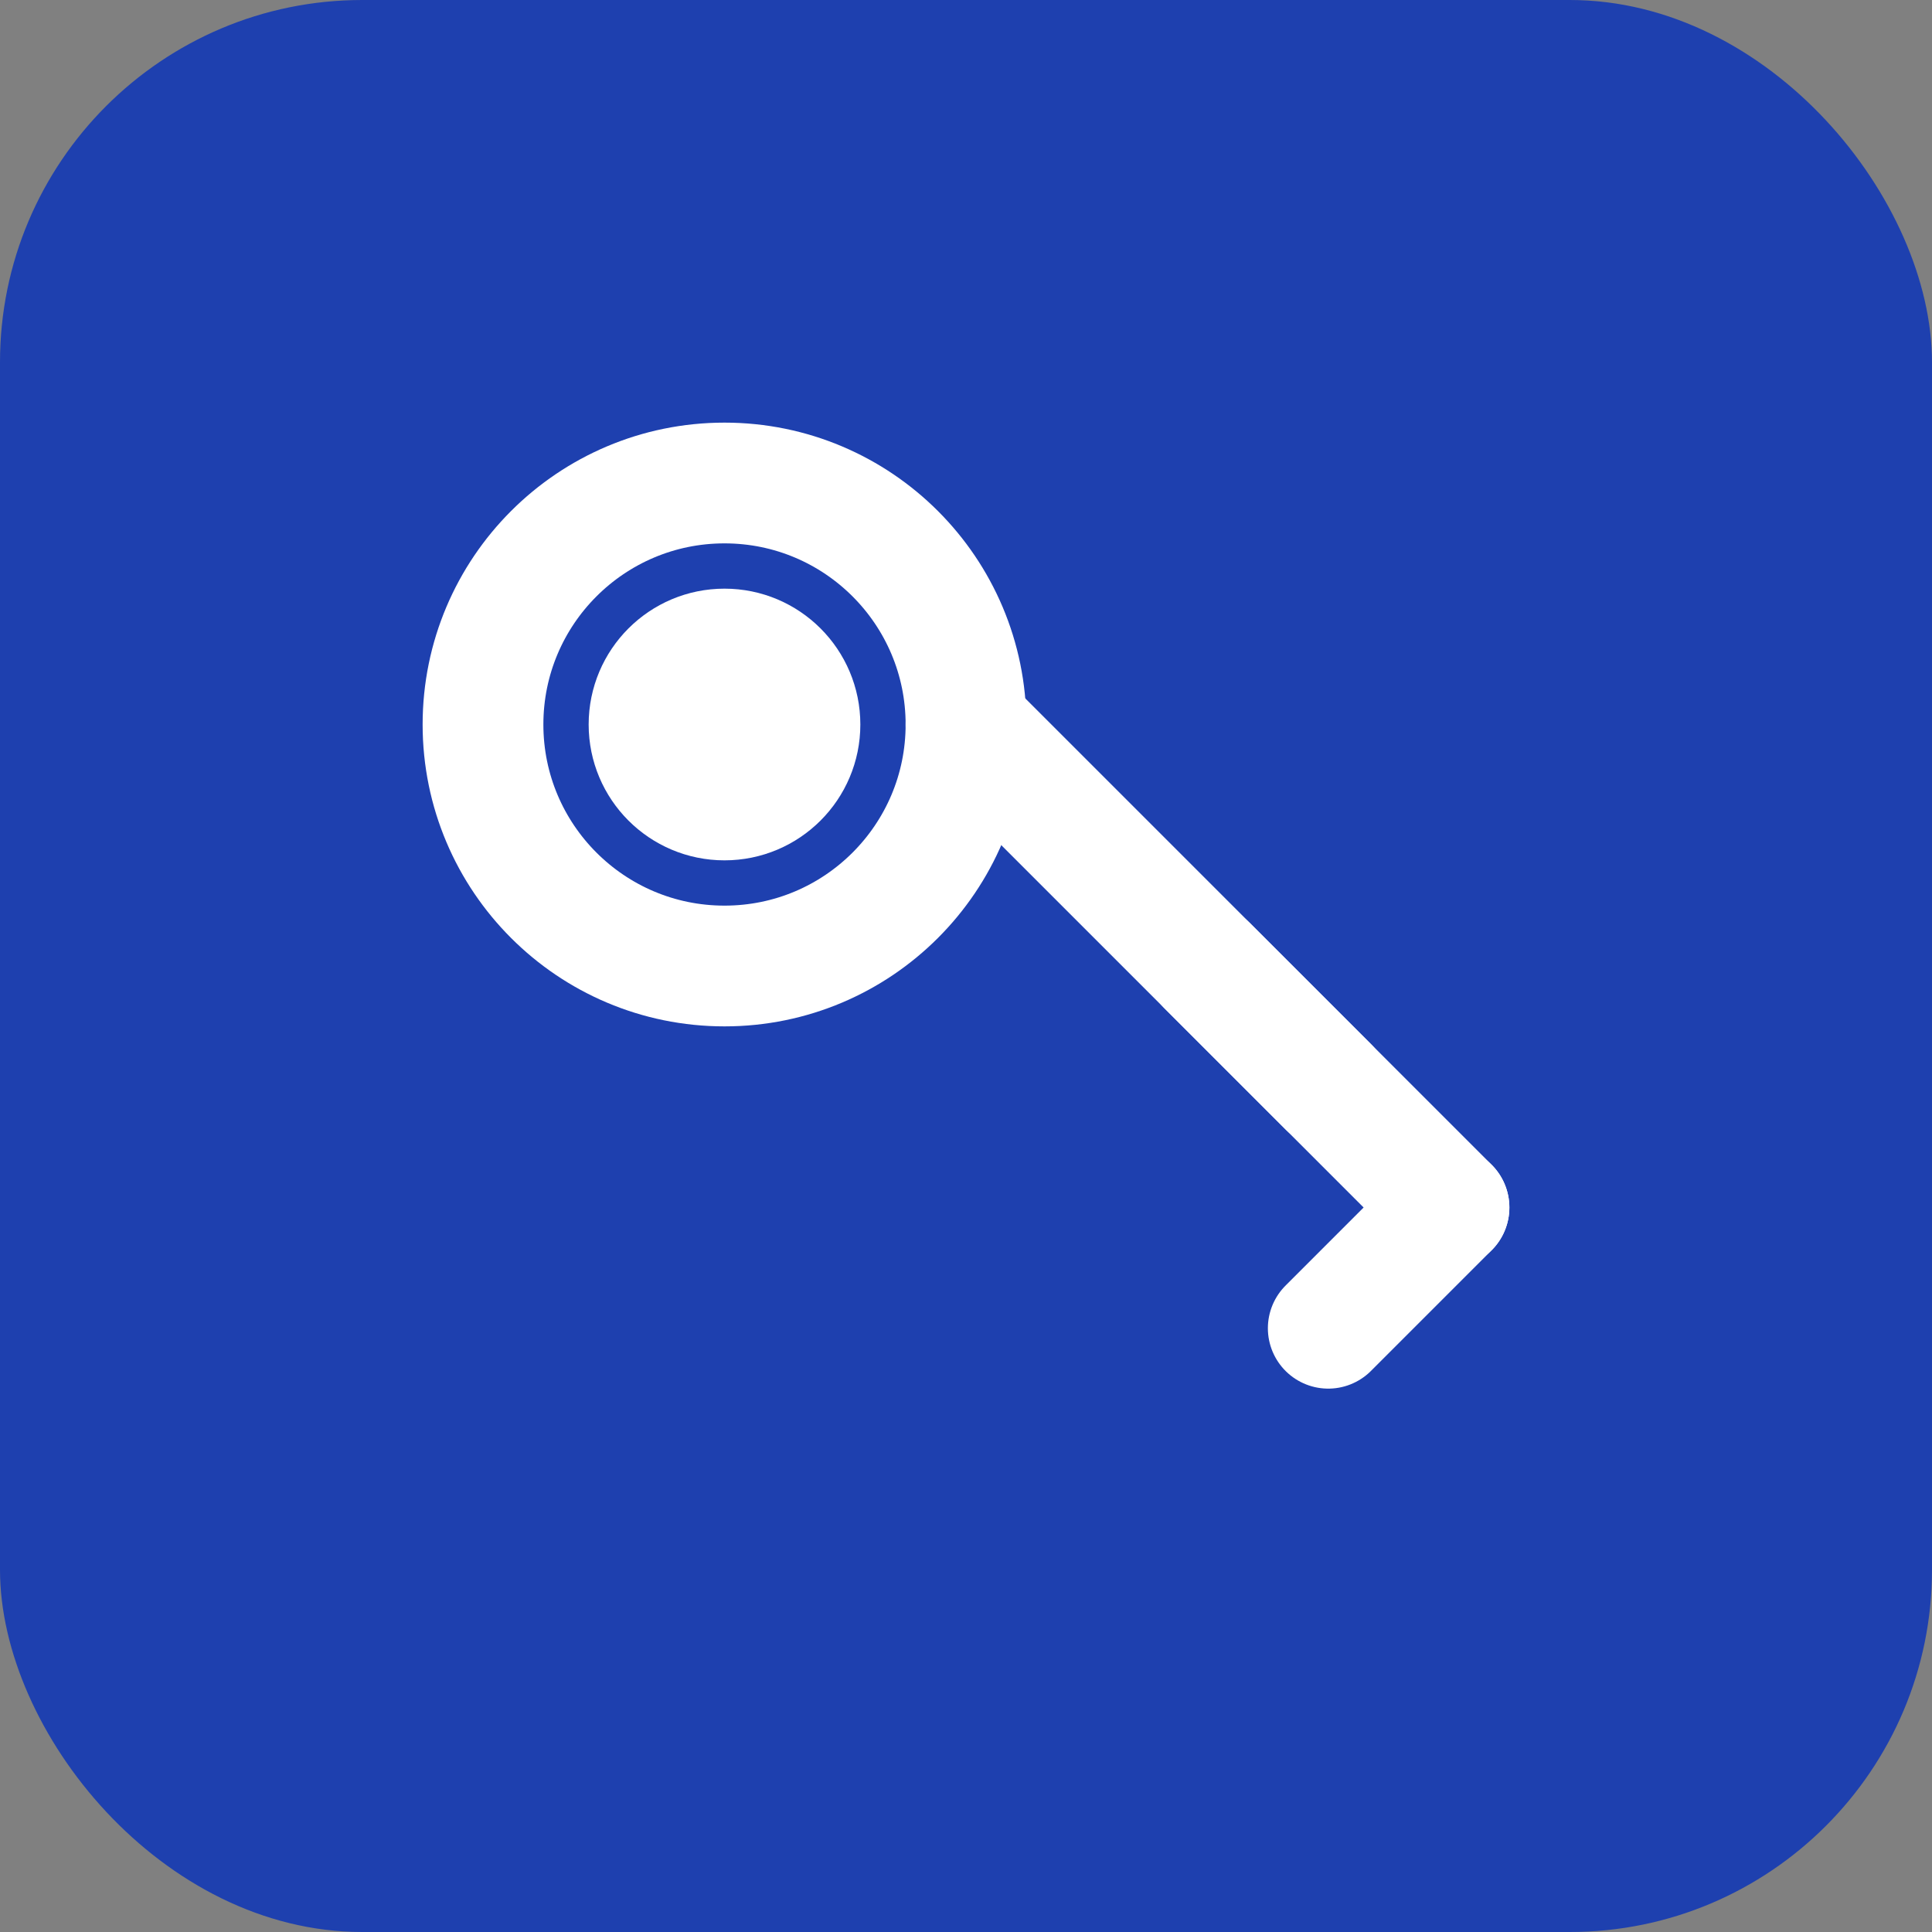 <svg xmlns="http://www.w3.org/2000/svg" viewBox="0 0 32 32" width="32" height="32">
  <rect x="0" y="0" width="32" height="32" fill="#808080" stroke="none"/>
  <!-- Blue background with rounded corners -->
  <rect width="32" height="32" fill="#1e40af" rx="6"/>
  
  <!-- Key icon in white -->
  <g fill="#ffffff" stroke="#ffffff" stroke-width="1.5">
    <!-- Key head (circular part) -->
    <circle cx="12" cy="12" r="4" fill="none" stroke="#ffffff" stroke-width="2"/>
    <circle cx="12" cy="12" r="1.5" fill="#ffffff"/>
    
    <!-- Key shaft -->
    <line x1="16" y1="12" x2="24" y2="20" stroke="#ffffff" stroke-width="2" stroke-linecap="round"/>
    
    <!-- Key teeth -->
    <line x1="22" y1="18" x2="20" y2="16" stroke="#ffffff" stroke-width="2" stroke-linecap="round"/>
    <line x1="24" y1="20" x2="22" y2="22" stroke="#ffffff" stroke-width="2" stroke-linecap="round"/>
  </g>
</svg>
